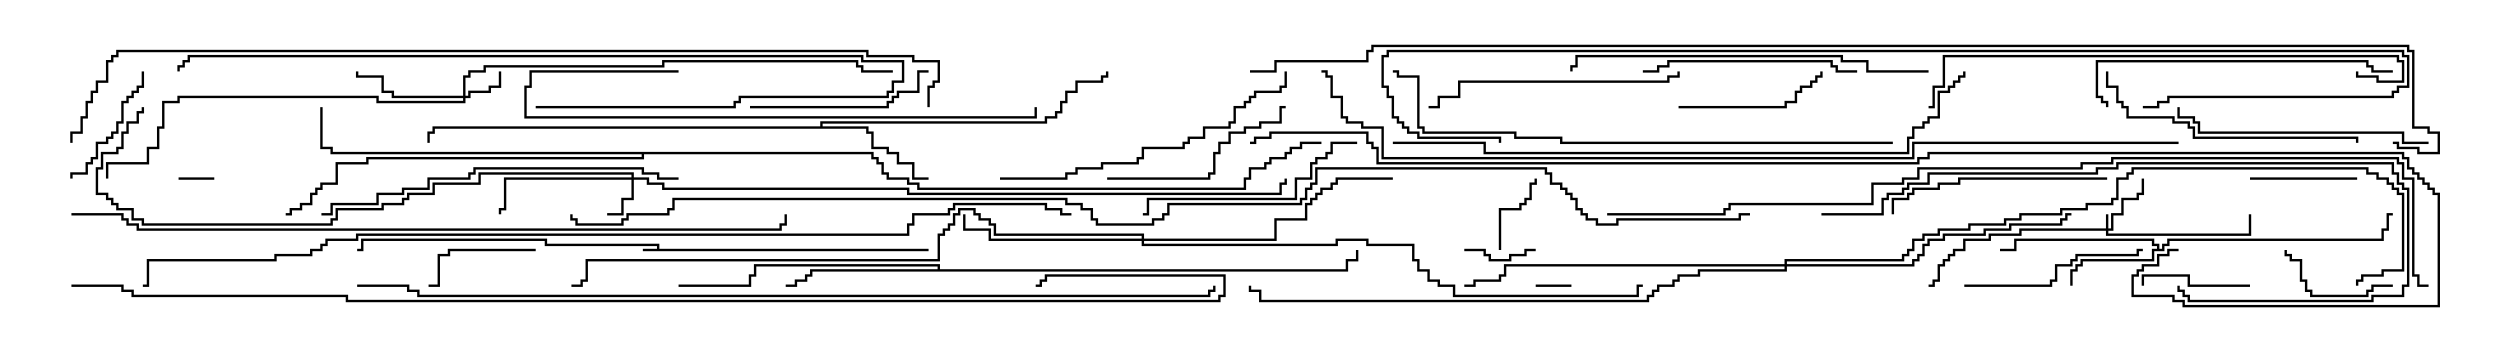<svg version="1.1" width="105" height="15" xmlns="http://www.w3.org/2000/svg"><path d="M27.593,10.45L27.593,10.336L22.879,10.336L22.879,10.121L15.264,10.121L15.264,10.55L15,10.55L15,10.45L15.164,10.45L15.164,10.021L22.979,10.021L22.979,10.236L27.693,10.236L27.693,10.45L39,10.45L39,10.55L27,10.55L27,10.45z" stroke="none"/><path d="M90.593,10.45L90.593,10.336L90.379,10.336L90.379,10.121L84.693,10.121L84.693,10.55L84,10.55L84,10.45L84.593,10.45L84.593,10.021L90.479,10.021L90.479,10.236L90.693,10.236L90.693,10.45L90.807,10.45L90.807,10.236L91.021,10.236L91.021,10.021L100.021,10.021L100.021,9.593L100.236,9.593L100.236,8.95L100.5,8.95L100.5,9.05L100.336,9.05L100.336,9.693L100.121,9.693L100.121,10.121L91.121,10.121L91.121,10.336L90.907,10.336L90.907,10.55L90.479,10.55L90.479,10.979L87.479,10.979L87.479,11.193L87.264,11.193L87.264,11.407L87.05,11.407L87.05,12L86.95,12L86.95,11.307L87.164,11.307L87.164,11.093L87.379,11.093L87.379,10.879L90.379,10.879L90.379,10.45z" stroke="none"/><path d="M34.45,5.307L34.45,5.093L43.879,5.093L43.879,4.879L44.307,4.879L44.307,4.664L44.521,4.664L44.521,4.236L44.736,4.236L44.736,3.807L45.164,3.807L45.164,3.379L46.236,3.379L46.236,3.164L46.45,3.164L46.45,3L46.55,3L46.55,3.264L46.336,3.264L46.336,3.479L45.264,3.479L45.264,3.907L44.836,3.907L44.836,4.336L44.621,4.336L44.621,4.764L44.407,4.764L44.407,4.979L43.979,4.979L43.979,5.193L34.55,5.193L34.55,5.307L36.479,5.307L36.479,5.521L36.693,5.521L36.693,6.164L37.336,6.164L37.336,6.379L37.764,6.379L37.764,6.807L38.407,6.807L38.407,7.45L39,7.45L39,7.55L38.307,7.55L38.307,6.907L37.664,6.907L37.664,6.479L37.236,6.479L37.236,6.264L36.593,6.264L36.593,5.621L36.379,5.621L36.379,5.407L18.264,5.407L18.264,5.621L18.05,5.621L18.05,6L17.95,6L17.95,5.521L18.164,5.521L18.164,5.307z" stroke="none"/><path d="M39.379,11.307L39.379,11.193L31.764,11.193L31.764,11.621L31.55,11.621L31.55,12.05L28.5,12.05L28.5,11.95L31.45,11.95L31.45,11.521L31.664,11.521L31.664,11.093L39.479,11.093L39.479,11.307L56.521,11.307L56.521,10.879L56.95,10.879L56.95,10.5L57.05,10.5L57.05,10.979L56.621,10.979L56.621,11.407L34.121,11.407L34.121,11.621L33.907,11.621L33.907,11.836L33.479,11.836L33.479,12.05L33,12.05L33,11.95L33.379,11.95L33.379,11.736L33.807,11.736L33.807,11.521L34.021,11.521L34.021,11.307z" stroke="none"/><path d="M36.693,6.379L36.693,6.593L36.907,6.593L36.907,6.807L37.121,6.807L37.121,7.236L37.336,7.236L37.336,7.45L38.193,7.45L38.193,7.664L38.621,7.664L38.621,7.879L52.236,7.879L52.236,7.45L52.45,7.45L52.45,7.021L53.093,7.021L53.093,6.807L53.307,6.807L53.307,6.593L53.95,6.593L53.95,6.379L54.164,6.379L54.164,6.164L54.593,6.164L54.593,5.95L55.5,5.95L55.5,6.05L54.693,6.05L54.693,6.264L54.264,6.264L54.264,6.479L54.05,6.479L54.05,6.693L53.407,6.693L53.407,6.907L53.193,6.907L53.193,7.121L52.55,7.121L52.55,7.55L52.336,7.55L52.336,7.979L38.521,7.979L38.521,7.764L38.093,7.764L38.093,7.55L37.236,7.55L37.236,7.336L37.021,7.336L37.021,6.907L36.807,6.907L36.807,6.693L36.593,6.693L36.593,6.479L27.05,6.479L27.05,6.693L15.479,6.693L15.479,6.907L14.193,6.907L14.193,7.764L13.55,7.764L13.55,7.979L13.336,7.979L13.336,8.193L13.121,8.193L13.121,8.621L12.693,8.621L12.693,8.836L12.264,8.836L12.264,9.05L12,9.05L12,8.95L12.164,8.95L12.164,8.736L12.593,8.736L12.593,8.521L13.021,8.521L13.021,8.093L13.236,8.093L13.236,7.879L13.45,7.879L13.45,7.664L14.093,7.664L14.093,6.807L15.379,6.807L15.379,6.593L26.95,6.593L26.95,6.479L13.879,6.479L13.879,6.264L13.45,6.264L13.45,4.5L13.55,4.5L13.55,6.164L13.979,6.164L13.979,6.379z" stroke="none"/><path d="M88.45,9.593L88.45,9L88.55,9L88.55,9.593L88.664,9.593L88.664,8.95L89.093,8.95L89.093,8.307L89.736,8.307L89.736,8.093L89.95,8.093L89.95,7.5L90.05,7.5L90.05,8.193L89.836,8.193L89.836,8.407L89.193,8.407L89.193,9.05L88.764,9.05L88.764,9.693L88.55,9.693L88.55,9.807L94.45,9.807L94.45,9L94.55,9L94.55,9.907L88.45,9.907L88.45,9.693L84.907,9.693L84.907,9.907L83.621,9.907L83.621,10.121L82.55,10.121L82.55,10.55L82.121,10.55L82.121,10.764L81.907,10.764L81.907,10.979L81.693,10.979L81.693,11.193L81.479,11.193L81.479,11.836L81.264,11.836L81.264,12.05L81,12.05L81,11.95L81.164,11.95L81.164,11.736L81.379,11.736L81.379,11.093L81.593,11.093L81.593,10.879L81.807,10.879L81.807,10.664L82.021,10.664L82.021,10.45L82.45,10.45L82.45,10.021L83.521,10.021L83.521,9.807L84.807,9.807L84.807,9.593z" stroke="none"/><path d="M19.45,4.021L19.45,3.164L19.664,3.164L19.664,2.95L20.307,2.95L20.307,2.736L27.807,2.736L27.807,2.521L36.05,2.521L36.05,2.736L36.264,2.736L36.264,2.95L37.5,2.95L37.5,3.05L36.164,3.05L36.164,2.836L35.95,2.836L35.95,2.621L27.907,2.621L27.907,2.836L20.407,2.836L20.407,3.05L19.764,3.05L19.764,3.264L19.55,3.264L19.55,4.021L19.664,4.021L19.664,3.807L20.521,3.807L20.521,3.593L20.95,3.593L20.95,3L21.05,3L21.05,3.693L20.621,3.693L20.621,3.907L19.764,3.907L19.764,4.121L19.55,4.121L19.55,4.336L15.807,4.336L15.807,4.121L7.55,4.121L7.55,4.336L6.907,4.336L6.907,5.407L6.693,5.407L6.693,6.264L6.264,6.264L6.264,6.907L4.55,6.907L4.55,7.5L4.45,7.5L4.45,6.807L6.164,6.807L6.164,6.164L6.593,6.164L6.593,5.307L6.807,5.307L6.807,4.236L7.45,4.236L7.45,4.021L15.907,4.021L15.907,4.236L19.45,4.236L19.45,4.121L16.45,4.121L16.45,3.907L16.021,3.907L16.021,3.264L14.95,3.264L14.95,3L15.05,3L15.05,3.164L16.121,3.164L16.121,3.807L16.55,3.807L16.55,4.021z" stroke="none"/><path d="M26.521,7.45L26.521,7.336L20.193,7.336L20.193,7.764L18.264,7.764L18.264,8.193L17.193,8.193L17.193,8.407L16.979,8.407L16.979,8.621L16.121,8.621L16.121,8.836L14.193,8.836L14.193,9.264L13.979,9.264L13.979,9.479L5.95,9.479L5.95,9.264L5.521,9.264L5.521,8.836L4.879,8.836L4.879,8.621L4.664,8.621L4.664,8.407L4.45,8.407L4.45,8.193L4.021,8.193L4.021,7.021L4.236,7.021L4.236,6.379L4.879,6.379L4.879,6.164L5.093,6.164L5.093,5.521L5.307,5.521L5.307,5.093L5.736,5.093L5.736,4.664L5.95,4.664L5.95,4.5L6.05,4.5L6.05,4.764L5.836,4.764L5.836,5.193L5.407,5.193L5.407,5.621L5.193,5.621L5.193,6.264L4.979,6.264L4.979,6.479L4.336,6.479L4.336,7.121L4.121,7.121L4.121,8.093L4.55,8.093L4.55,8.307L4.764,8.307L4.764,8.521L4.979,8.521L4.979,8.736L5.621,8.736L5.621,9.164L6.05,9.164L6.05,9.379L13.879,9.379L13.879,9.164L14.093,9.164L14.093,8.736L16.021,8.736L16.021,8.521L16.879,8.521L16.879,8.307L17.093,8.307L17.093,8.093L18.164,8.093L18.164,7.664L20.093,7.664L20.093,7.236L26.621,7.236L26.621,7.45L27.264,7.45L27.264,7.664L27.907,7.664L27.907,7.879L38.193,7.879L38.193,8.093L53.736,8.093L53.736,7.664L53.95,7.664L53.95,7.5L54.05,7.5L54.05,7.764L53.836,7.764L53.836,8.193L38.093,8.193L38.093,7.979L27.807,7.979L27.807,7.764L27.164,7.764L27.164,7.55L26.621,7.55L26.621,8.407L26.193,8.407L26.193,9.05L25.5,9.05L25.5,8.95L26.093,8.95L26.093,8.307L26.521,8.307L26.521,7.55L21.264,7.55L21.264,8.836L21.05,8.836L21.05,9L20.95,9L20.95,8.736L21.164,8.736L21.164,7.45z" stroke="none"/><path d="M47.95,10.021L47.95,9.907L41.736,9.907L41.736,9.479L41.521,9.479L41.521,9.264L41.093,9.264L41.093,9.05L40.879,9.05L40.879,8.836L40.336,8.836L40.336,9.05L40.121,9.05L40.121,9.479L39.907,9.479L39.907,9.693L39.693,9.693L39.693,9.907L39.479,9.907L39.479,10.979L24.693,10.979L24.693,11.836L24.479,11.836L24.479,12.05L24,12.05L24,11.95L24.379,11.95L24.379,11.736L24.593,11.736L24.593,10.879L39.379,10.879L39.379,9.807L39.593,9.807L39.593,9.593L39.807,9.593L39.807,9.379L40.021,9.379L40.021,8.95L40.236,8.95L40.236,8.736L40.979,8.736L40.979,8.95L41.193,8.95L41.193,9.164L41.621,9.164L41.621,9.379L41.836,9.379L41.836,9.807L48.05,9.807L48.05,10.021L53.521,10.021L53.521,9.164L54.807,9.164L54.807,8.521L55.021,8.521L55.021,8.307L55.236,8.307L55.236,8.093L55.45,8.093L55.45,7.879L55.879,7.879L55.879,7.664L56.093,7.664L56.093,7.45L58.5,7.45L58.5,7.55L56.193,7.55L56.193,7.764L55.979,7.764L55.979,7.979L55.55,7.979L55.55,8.193L55.336,8.193L55.336,8.407L55.121,8.407L55.121,8.621L54.907,8.621L54.907,9.264L53.621,9.264L53.621,10.121L48.05,10.121L48.05,10.236L56.093,10.236L56.093,10.021L57.479,10.021L57.479,10.236L59.407,10.236L59.407,10.879L59.621,10.879L59.621,11.307L60.05,11.307L60.05,11.736L60.479,11.736L60.479,11.95L61.121,11.95L61.121,12.379L68.736,12.379L68.736,11.95L69,11.95L69,12.05L68.836,12.05L68.836,12.479L61.021,12.479L61.021,12.05L60.379,12.05L60.379,11.836L59.95,11.836L59.95,11.407L59.521,11.407L59.521,10.979L59.307,10.979L59.307,10.336L57.379,10.336L57.379,10.121L56.193,10.121L56.193,10.336L47.95,10.336L47.95,10.121L41.521,10.121L41.521,9.693L40.45,9.693L40.45,9L40.55,9L40.55,9.593L41.621,9.593L41.621,10.021z" stroke="none"/><path d="M74.95,11.093L74.95,10.879L79.879,10.879L79.879,10.664L80.093,10.664L80.093,10.45L80.307,10.45L80.307,10.021L80.736,10.021L80.736,9.807L81.379,9.807L81.379,9.593L82.664,9.593L82.664,9.379L84.164,9.379L84.164,9.164L84.807,9.164L84.807,8.95L86.521,8.95L86.521,8.736L87.593,8.736L87.593,8.521L88.664,8.521L88.664,8.307L88.879,8.307L88.879,7.45L89.307,7.45L89.307,7.236L89.521,7.236L89.521,7.021L99.479,7.021L99.479,7.236L99.907,7.236L99.907,7.45L100.336,7.45L100.336,7.664L100.55,7.664L100.55,7.879L100.764,7.879L100.764,8.093L100.979,8.093L100.979,11.407L100.121,11.407L100.121,11.621L99.264,11.621L99.264,11.836L99.05,11.836L99.05,12L98.95,12L98.95,11.736L99.164,11.736L99.164,11.521L100.021,11.521L100.021,11.307L100.879,11.307L100.879,8.193L100.664,8.193L100.664,7.979L100.45,7.979L100.45,7.764L100.236,7.764L100.236,7.55L99.807,7.55L99.807,7.336L99.379,7.336L99.379,7.121L89.621,7.121L89.621,7.336L89.407,7.336L89.407,7.55L88.979,7.55L88.979,8.407L88.764,8.407L88.764,8.621L87.693,8.621L87.693,8.836L86.621,8.836L86.621,9.05L84.907,9.05L84.907,9.264L84.264,9.264L84.264,9.479L82.764,9.479L82.764,9.693L81.479,9.693L81.479,9.907L80.836,9.907L80.836,10.121L80.407,10.121L80.407,10.55L80.193,10.55L80.193,10.764L79.979,10.764L79.979,10.979L75.05,10.979L75.05,11.093L80.307,11.093L80.307,10.879L80.521,10.879L80.521,10.664L80.736,10.664L80.736,10.236L80.95,10.236L80.95,10.021L81.593,10.021L81.593,9.807L83.307,9.807L83.307,9.593L84.379,9.593L84.379,9.379L86.521,9.379L86.521,9.164L86.736,9.164L86.736,8.95L87,8.95L87,9.05L86.836,9.05L86.836,9.264L86.621,9.264L86.621,9.479L84.479,9.479L84.479,9.693L83.407,9.693L83.407,9.907L81.693,9.907L81.693,10.121L81.05,10.121L81.05,10.336L80.836,10.336L80.836,10.764L80.621,10.764L80.621,10.979L80.407,10.979L80.407,11.193L75.05,11.193L75.05,11.407L71.407,11.407L71.407,11.621L70.55,11.621L70.55,11.836L70.336,11.836L70.336,12.05L69.693,12.05L69.693,12.264L69.479,12.264L69.479,12.479L69.264,12.479L69.264,12.693L52.879,12.693L52.879,12.264L52.45,12.264L52.45,12L52.55,12L52.55,12.164L52.979,12.164L52.979,12.593L69.164,12.593L69.164,12.379L69.379,12.379L69.379,12.164L69.593,12.164L69.593,11.95L70.236,11.95L70.236,11.736L70.45,11.736L70.45,11.521L71.307,11.521L71.307,11.307L74.95,11.307L74.95,11.193L63.264,11.193L63.264,11.621L63.05,11.621L63.05,11.836L61.979,11.836L61.979,12.05L61.5,12.05L61.5,11.95L61.879,11.95L61.879,11.736L62.95,11.736L62.95,11.521L63.164,11.521L63.164,11.093z" stroke="none"/><path d="M7.5,7.55L7.5,7.45L9,7.45L9,7.55z" stroke="none"/><path d="M66,11.95L66,12.05L64.5,12.05L64.5,11.95z" stroke="none"/><path d="M64.5,10.45L64.5,10.55L64.121,10.55L64.121,10.764L63.479,10.764L63.479,10.979L62.521,10.979L62.521,10.764L62.307,10.764L62.307,10.55L61.5,10.55L61.5,10.45L62.407,10.45L62.407,10.664L62.621,10.664L62.621,10.879L63.379,10.879L63.379,10.664L64.021,10.664L64.021,10.45z" stroke="none"/><path d="M63.05,10.5L62.95,10.5L62.95,8.736L63.807,8.736L63.807,8.521L64.021,8.521L64.021,8.307L64.236,8.307L64.236,7.664L64.45,7.664L64.45,7.5L64.55,7.5L64.55,7.764L64.336,7.764L64.336,8.407L64.121,8.407L64.121,8.621L63.907,8.621L63.907,8.836L63.05,8.836z" stroke="none"/><path d="M94.5,11.95L94.5,12.05L91.879,12.05L91.879,11.621L90.05,11.621L90.05,12L89.95,12L89.95,11.521L91.979,11.521L91.979,11.95z" stroke="none"/><path d="M94.5,7.55L94.5,7.45L99,7.45L99,7.55z" stroke="none"/><path d="M22.5,10.45L22.5,10.55L18.907,10.55L18.907,10.764L18.479,10.764L18.479,12.05L18,12.05L18,11.95L18.379,11.95L18.379,10.664L18.807,10.664L18.807,10.45z" stroke="none"/><path d="M100.5,11.95L100.5,12.05L99.693,12.05L99.693,12.264L99.479,12.264L99.479,12.479L97.021,12.479L97.021,12.264L96.807,12.264L96.807,11.836L96.593,11.836L96.593,10.979L96.164,10.979L96.164,10.764L95.95,10.764L95.95,10.5L96.05,10.5L96.05,10.664L96.264,10.664L96.264,10.879L96.693,10.879L96.693,11.736L96.907,11.736L96.907,12.164L97.121,12.164L97.121,12.379L99.379,12.379L99.379,12.164L99.593,12.164L99.593,11.95z" stroke="none"/><path d="M5.95,3L6.05,3L6.05,3.693L5.836,3.693L5.836,3.907L5.621,3.907L5.621,4.121L5.407,4.121L5.407,4.336L5.193,4.336L5.193,5.193L4.979,5.193L4.979,5.621L4.764,5.621L4.764,5.836L4.55,5.836L4.55,6.05L4.121,6.05L4.121,6.693L3.907,6.693L3.907,6.907L3.693,6.907L3.693,7.336L3.05,7.336L3.05,7.5L2.95,7.5L2.95,7.236L3.593,7.236L3.593,6.807L3.807,6.807L3.807,6.593L4.021,6.593L4.021,5.95L4.45,5.95L4.45,5.736L4.664,5.736L4.664,5.521L4.879,5.521L4.879,5.093L5.093,5.093L5.093,4.236L5.307,4.236L5.307,4.021L5.521,4.021L5.521,3.807L5.736,3.807L5.736,3.593L5.95,3.593z" stroke="none"/><path d="M70.5,4.55L70.5,4.45L74.95,4.45L74.95,4.236L75.379,4.236L75.379,3.807L75.593,3.807L75.593,3.593L76.021,3.593L76.021,3.379L76.236,3.379L76.236,3.164L76.45,3.164L76.45,3L76.55,3L76.55,3.264L76.336,3.264L76.336,3.479L76.121,3.479L76.121,3.693L75.693,3.693L75.693,3.907L75.479,3.907L75.479,4.336L75.05,4.336L75.05,4.55z" stroke="none"/><path d="M82.5,12.05L82.5,11.95L86.093,11.95L86.093,11.736L86.307,11.736L86.307,11.093L86.95,11.093L86.95,10.879L87.164,10.879L87.164,10.664L89.736,10.664L89.736,10.45L90,10.45L90,10.55L89.836,10.55L89.836,10.764L87.264,10.764L87.264,10.979L87.05,10.979L87.05,11.193L86.407,11.193L86.407,11.836L86.193,11.836L86.193,12.05z" stroke="none"/><path d="M31.5,4.55L31.5,4.45L37.236,4.45L37.236,4.236L37.45,4.236L37.45,4.021L37.664,4.021L37.664,3.807L38.521,3.807L38.521,2.95L39,2.95L39,3.05L38.621,3.05L38.621,3.907L37.764,3.907L37.764,4.121L37.55,4.121L37.55,4.336L37.336,4.336L37.336,4.55z" stroke="none"/><path d="M46.5,7.55L46.5,7.45L50.736,7.45L50.736,7.236L50.95,7.236L50.95,6.379L51.164,6.379L51.164,5.95L51.593,5.95L51.593,5.521L52.236,5.521L52.236,5.307L52.879,5.307L52.879,5.093L53.736,5.093L53.736,4.45L54,4.45L54,4.55L53.836,4.55L53.836,5.193L52.979,5.193L52.979,5.407L52.336,5.407L52.336,5.621L51.693,5.621L51.693,6.05L51.264,6.05L51.264,6.479L51.05,6.479L51.05,7.336L50.836,7.336L50.836,7.55z" stroke="none"/><path d="M78,2.95L78,3.05L77.093,3.05L77.093,2.836L76.879,2.836L76.879,2.621L70.121,2.621L70.121,2.836L69.693,2.836L69.693,3.05L69,3.05L69,2.95L69.593,2.95L69.593,2.736L70.021,2.736L70.021,2.521L76.979,2.521L76.979,2.736L77.193,2.736L77.193,2.95z" stroke="none"/><path d="M88.5,7.45L88.5,7.55L82.336,7.55L82.336,7.764L81.479,7.764L81.479,7.979L80.407,7.979L80.407,8.193L80.193,8.193L80.193,8.407L79.55,8.407L79.55,9L79.45,9L79.45,8.307L80.093,8.307L80.093,8.093L80.307,8.093L80.307,7.879L81.379,7.879L81.379,7.664L82.236,7.664L82.236,7.45z" stroke="none"/><path d="M57,5.95L57,6.05L55.979,6.05L55.979,6.479L55.764,6.479L55.764,6.693L55.336,6.693L55.336,6.907L55.121,6.907L55.121,7.55L54.479,7.55L54.479,8.407L48.264,8.407L48.264,9.05L48,9.05L48,8.95L48.164,8.95L48.164,8.307L54.379,8.307L54.379,7.45L55.021,7.45L55.021,6.807L55.236,6.807L55.236,6.593L55.664,6.593L55.664,6.379L55.879,6.379L55.879,5.95z" stroke="none"/><path d="M70.45,3L70.55,3L70.55,3.264L70.121,3.264L70.121,3.479L61.336,3.479L61.336,4.121L60.479,4.121L60.479,4.55L60,4.55L60,4.45L60.379,4.45L60.379,4.021L61.236,4.021L61.236,3.379L70.021,3.379L70.021,3.164L70.45,3.164z" stroke="none"/><path d="M102,5.95L102,6.05L100.879,6.05L100.879,5.621L92.307,5.621L92.307,5.193L92.093,5.193L92.093,4.979L91.45,4.979L91.45,4.5L91.55,4.5L91.55,4.879L92.193,4.879L92.193,5.093L92.407,5.093L92.407,5.521L100.979,5.521L100.979,5.95z" stroke="none"/><path d="M88.45,3L88.55,3L88.55,3.593L88.979,3.593L88.979,4.236L89.193,4.236L89.193,4.45L89.407,4.45L89.407,4.879L91.336,4.879L91.336,5.093L91.979,5.093L91.979,5.307L92.193,5.307L92.193,5.736L99.05,5.736L99.05,6L98.95,6L98.95,5.836L92.093,5.836L92.093,5.407L91.879,5.407L91.879,5.193L91.236,5.193L91.236,4.979L89.307,4.979L89.307,4.55L89.093,4.55L89.093,4.336L88.879,4.336L88.879,3.693L88.45,3.693z" stroke="none"/><path d="M100.5,2.95L100.5,3.05L99.593,3.05L99.593,2.836L99.379,2.836L99.379,2.621L88.121,2.621L88.121,4.021L88.336,4.021L88.336,4.236L88.55,4.236L88.55,4.5L88.45,4.5L88.45,4.336L88.236,4.336L88.236,4.121L88.021,4.121L88.021,2.521L99.479,2.521L99.479,2.736L99.693,2.736L99.693,2.95z" stroke="none"/><path d="M42,7.55L42,7.45L44.736,7.45L44.736,7.236L45.164,7.236L45.164,7.021L46.236,7.021L46.236,6.807L47.736,6.807L47.736,6.593L47.95,6.593L47.95,6.164L49.664,6.164L49.664,5.95L49.879,5.95L49.879,5.736L50.521,5.736L50.521,5.307L51.593,5.307L51.593,5.093L51.807,5.093L51.807,4.45L52.236,4.45L52.236,4.236L52.45,4.236L52.45,4.021L52.664,4.021L52.664,3.807L53.736,3.807L53.736,3.593L53.95,3.593L53.95,3L54.05,3L54.05,3.693L53.836,3.693L53.836,3.907L52.764,3.907L52.764,4.121L52.55,4.121L52.55,4.336L52.336,4.336L52.336,4.55L51.907,4.55L51.907,5.193L51.693,5.193L51.693,5.407L50.621,5.407L50.621,5.836L49.979,5.836L49.979,6.05L49.764,6.05L49.764,6.264L48.05,6.264L48.05,6.693L47.836,6.693L47.836,6.907L46.336,6.907L46.336,7.121L45.264,7.121L45.264,7.336L44.836,7.336L44.836,7.55z" stroke="none"/><path d="M81,2.95L81,3.05L78.379,3.05L78.379,2.621L77.307,2.621L77.307,2.407L66.264,2.407L66.264,2.836L66.05,2.836L66.05,3L65.95,3L65.95,2.736L66.164,2.736L66.164,2.307L77.407,2.307L77.407,2.521L78.479,2.521L78.479,2.95z" stroke="none"/><path d="M22.5,4.55L22.5,4.45L30.807,4.45L30.807,4.236L31.021,4.236L31.021,4.021L37.236,4.021L37.236,3.807L37.45,3.807L37.45,3.379L37.879,3.379L37.879,2.621L36.164,2.621L36.164,2.407L7.979,2.407L7.979,2.621L7.764,2.621L7.764,2.836L7.55,2.836L7.55,3L7.45,3L7.45,2.736L7.664,2.736L7.664,2.521L7.879,2.521L7.879,2.307L36.264,2.307L36.264,2.521L37.979,2.521L37.979,3.479L37.55,3.479L37.55,3.907L37.336,3.907L37.336,4.121L31.121,4.121L31.121,4.336L30.907,4.336L30.907,4.55z" stroke="none"/><path d="M13.5,9.05L13.5,8.95L13.879,8.95L13.879,8.521L15.807,8.521L15.807,8.093L16.879,8.093L16.879,7.879L17.95,7.879L17.95,7.45L19.664,7.45L19.664,7.236L19.879,7.236L19.879,7.021L27.05,7.021L27.05,7.236L27.693,7.236L27.693,7.45L28.5,7.45L28.5,7.55L27.593,7.55L27.593,7.336L26.95,7.336L26.95,7.121L19.979,7.121L19.979,7.336L19.764,7.336L19.764,7.55L18.05,7.55L18.05,7.979L16.979,7.979L16.979,8.193L15.907,8.193L15.907,8.621L13.979,8.621L13.979,9.05z" stroke="none"/><path d="M28.5,2.95L28.5,3.05L22.336,3.05L22.336,3.693L22.121,3.693L22.121,4.879L43.45,4.879L43.45,4.5L43.55,4.5L43.55,4.979L22.021,4.979L22.021,3.593L22.236,3.593L22.236,2.95z" stroke="none"/><path d="M76.5,9.05L76.5,8.95L79.021,8.95L79.021,8.307L79.236,8.307L79.236,8.093L79.879,8.093L79.879,7.879L80.093,7.879L80.093,7.664L80.95,7.664L80.95,7.236L88.021,7.236L88.021,7.021L88.879,7.021L88.879,6.807L100.55,6.807L100.55,7.236L100.764,7.236L100.764,7.664L100.979,7.664L100.979,7.879L101.193,7.879L101.193,12.05L100.979,12.05L100.979,12.479L99.693,12.479L99.693,12.693L91.879,12.693L91.879,12.479L91.664,12.479L91.664,12.264L91.45,12.264L91.45,12L91.55,12L91.55,12.164L91.764,12.164L91.764,12.379L91.979,12.379L91.979,12.593L99.593,12.593L99.593,12.379L100.879,12.379L100.879,11.95L101.093,11.95L101.093,7.979L100.879,7.979L100.879,7.764L100.664,7.764L100.664,7.336L100.45,7.336L100.45,6.907L88.979,6.907L88.979,7.121L88.121,7.121L88.121,7.336L81.05,7.336L81.05,7.764L80.193,7.764L80.193,7.979L79.979,7.979L79.979,8.193L79.336,8.193L79.336,8.407L79.121,8.407L79.121,9.05z" stroke="none"/><path d="M98.95,3L99.05,3L99.05,3.164L99.907,3.164L99.907,3.379L100.879,3.379L100.879,2.621L100.664,2.621L100.664,2.407L81.693,2.407L81.693,3.693L81.264,3.693L81.264,4.55L81,4.55L81,4.45L81.164,4.45L81.164,3.593L81.593,3.593L81.593,2.307L100.764,2.307L100.764,2.521L100.979,2.521L100.979,3.479L99.807,3.479L99.807,3.264L98.95,3.264z" stroke="none"/><path d="M79.5,5.95L79.5,6.05L65.521,6.05L65.521,5.836L63.593,5.836L63.593,5.621L59.736,5.621L59.736,5.407L59.521,5.407L59.521,3.264L58.664,3.264L58.664,3.05L58.5,3.05L58.5,2.95L58.764,2.95L58.764,3.164L59.621,3.164L59.621,5.307L59.836,5.307L59.836,5.521L63.693,5.521L63.693,5.736L65.621,5.736L65.621,5.95z" stroke="none"/><path d="M58.5,6.05L58.5,5.95L62.407,5.95L62.407,6.379L80.093,6.379L80.093,5.736L80.307,5.736L80.307,5.307L80.736,5.307L80.736,5.093L80.95,5.093L80.95,4.879L81.379,4.879L81.379,3.807L81.807,3.807L81.807,3.593L82.021,3.593L82.021,3.379L82.236,3.379L82.236,3.164L82.45,3.164L82.45,3L82.55,3L82.55,3.264L82.336,3.264L82.336,3.479L82.121,3.479L82.121,3.693L81.907,3.693L81.907,3.907L81.479,3.907L81.479,4.979L81.05,4.979L81.05,5.193L80.836,5.193L80.836,5.407L80.407,5.407L80.407,5.836L80.193,5.836L80.193,6.479L62.307,6.479L62.307,6.05z" stroke="none"/><path d="M90,4.55L90,4.45L90.593,4.45L90.593,4.236L91.021,4.236L91.021,4.021L100.45,4.021L100.45,3.807L100.664,3.807L100.664,3.593L101.093,3.593L101.093,2.407L100.879,2.407L100.879,2.193L58.336,2.193L58.336,2.407L58.121,2.407L58.121,3.593L58.336,3.593L58.336,4.021L58.55,4.021L58.55,4.879L58.764,4.879L58.764,5.093L58.979,5.093L58.979,5.307L59.193,5.307L59.193,5.521L59.621,5.521L59.621,5.736L63.05,5.736L63.05,6L62.95,6L62.95,5.836L59.521,5.836L59.521,5.621L59.093,5.621L59.093,5.407L58.879,5.407L58.879,5.193L58.664,5.193L58.664,4.979L58.45,4.979L58.45,4.121L58.236,4.121L58.236,3.693L58.021,3.693L58.021,2.307L58.236,2.307L58.236,2.093L100.979,2.093L100.979,2.307L101.193,2.307L101.193,3.693L100.764,3.693L100.764,3.907L100.55,3.907L100.55,4.121L91.121,4.121L91.121,4.336L90.693,4.336L90.693,4.55z" stroke="none"/><path d="M3,9.05L3,8.95L5.193,8.95L5.193,9.164L5.407,9.164L5.407,9.379L5.836,9.379L5.836,9.593L32.736,9.593L32.736,9.379L32.95,9.379L32.95,9L33.05,9L33.05,9.479L32.836,9.479L32.836,9.693L5.736,9.693L5.736,9.479L5.307,9.479L5.307,9.264L5.093,9.264L5.093,9.05z" stroke="none"/><path d="M67.5,9.05L67.5,8.95L72.379,8.95L72.379,8.736L72.593,8.736L72.593,8.521L78.593,8.521L78.593,7.664L79.879,7.664L79.879,7.45L80.521,7.45L80.521,7.021L87.379,7.021L87.379,6.807L88.664,6.807L88.664,6.593L100.764,6.593L100.764,6.807L100.979,6.807L100.979,7.45L101.407,7.45L101.407,11.521L101.621,11.521L101.621,11.95L102,11.95L102,12.05L101.521,12.05L101.521,11.621L101.307,11.621L101.307,7.55L100.879,7.55L100.879,6.907L100.664,6.907L100.664,6.693L88.764,6.693L88.764,6.907L87.479,6.907L87.479,7.121L80.621,7.121L80.621,7.55L79.979,7.55L79.979,7.764L78.693,7.764L78.693,8.621L72.693,8.621L72.693,8.836L72.479,8.836L72.479,9.05z" stroke="none"/><path d="M15,12.05L15,11.95L17.193,11.95L17.193,12.164L17.621,12.164L17.621,12.379L50.736,12.379L50.736,12.164L50.95,12.164L50.95,12L51.05,12L51.05,12.264L50.836,12.264L50.836,12.479L17.521,12.479L17.521,12.264L17.093,12.264L17.093,12.05z" stroke="none"/><path d="M39.05,4.5L38.95,4.5L38.95,3.593L39.164,3.593L39.164,3.379L39.379,3.379L39.379,2.621L38.307,2.621L38.307,2.407L36.379,2.407L36.379,2.193L4.979,2.193L4.979,2.407L4.764,2.407L4.764,2.621L4.55,2.621L4.55,3.479L4.121,3.479L4.121,3.907L3.907,3.907L3.907,4.336L3.693,4.336L3.693,4.979L3.479,4.979L3.479,5.621L3.05,5.621L3.05,6L2.95,6L2.95,5.521L3.379,5.521L3.379,4.879L3.593,4.879L3.593,4.236L3.807,4.236L3.807,3.807L4.021,3.807L4.021,3.379L4.45,3.379L4.45,2.521L4.664,2.521L4.664,2.307L4.879,2.307L4.879,2.093L36.479,2.093L36.479,2.307L38.407,2.307L38.407,2.521L39.479,2.521L39.479,3.479L39.264,3.479L39.264,3.693L39.05,3.693z" stroke="none"/><path d="M91.5,5.95L91.5,6.05L80.407,6.05L80.407,6.693L58.021,6.693L58.021,5.407L57.164,5.407L57.164,5.193L56.521,5.193L56.521,4.979L56.307,4.979L56.307,4.121L55.879,4.121L55.879,3.264L55.664,3.264L55.664,3.05L55.5,3.05L55.5,2.95L55.764,2.95L55.764,3.164L55.979,3.164L55.979,4.021L56.407,4.021L56.407,4.879L56.621,4.879L56.621,5.093L57.264,5.093L57.264,5.307L58.121,5.307L58.121,6.593L80.307,6.593L80.307,5.95z" stroke="none"/><path d="M6,12.05L6,11.95L6.164,11.95L6.164,10.879L11.521,10.879L11.521,10.664L13.021,10.664L13.021,10.45L13.45,10.45L13.45,10.236L13.664,10.236L13.664,10.021L14.95,10.021L14.95,9.807L38.093,9.807L38.093,9.379L38.307,9.379L38.307,8.95L39.807,8.95L39.807,8.736L40.021,8.736L40.021,8.521L43.979,8.521L43.979,8.736L44.621,8.736L44.621,8.95L45,8.95L45,9.05L44.521,9.05L44.521,8.836L43.879,8.836L43.879,8.621L40.121,8.621L40.121,8.836L39.907,8.836L39.907,9.05L38.407,9.05L38.407,9.479L38.193,9.479L38.193,9.907L15.05,9.907L15.05,10.121L13.764,10.121L13.764,10.336L13.55,10.336L13.55,10.55L13.121,10.55L13.121,10.764L11.621,10.764L11.621,10.979L6.264,10.979L6.264,12.05z" stroke="none"/><path d="M91.5,10.45L91.5,10.55L91.121,10.55L91.121,10.764L90.693,10.764L90.693,11.193L90.05,11.193L90.05,11.407L89.836,11.407L89.836,11.621L89.621,11.621L89.621,12.379L91.336,12.379L91.336,12.593L91.764,12.593L91.764,12.807L102.379,12.807L102.379,8.193L102.164,8.193L102.164,7.979L101.95,7.979L101.95,7.764L101.736,7.764L101.736,7.55L101.521,7.55L101.521,7.336L101.307,7.336L101.307,7.121L101.093,7.121L101.093,6.693L100.879,6.693L100.879,6.479L81.05,6.479L81.05,6.693L80.621,6.693L80.621,6.907L57.807,6.907L57.807,6.264L57.593,6.264L57.593,6.05L57.379,6.05L57.379,5.621L53.407,5.621L53.407,5.836L52.764,5.836L52.764,6.05L52.5,6.05L52.5,5.95L52.664,5.95L52.664,5.736L53.307,5.736L53.307,5.521L57.479,5.521L57.479,5.95L57.693,5.95L57.693,6.164L57.907,6.164L57.907,6.807L80.521,6.807L80.521,6.593L80.95,6.593L80.95,6.379L100.979,6.379L100.979,6.593L101.193,6.593L101.193,7.021L101.407,7.021L101.407,7.236L101.621,7.236L101.621,7.45L101.836,7.45L101.836,7.664L102.05,7.664L102.05,7.879L102.264,7.879L102.264,8.093L102.479,8.093L102.479,12.907L91.664,12.907L91.664,12.693L91.236,12.693L91.236,12.479L89.521,12.479L89.521,11.521L89.736,11.521L89.736,11.307L89.95,11.307L89.95,11.093L90.593,11.093L90.593,10.664L91.021,10.664L91.021,10.45z" stroke="none"/><path d="M3,12.05L3,11.95L5.193,11.95L5.193,12.164L5.621,12.164L5.621,12.379L14.621,12.379L14.621,12.593L51.164,12.593L51.164,12.379L51.379,12.379L51.379,11.621L43.979,11.621L43.979,11.836L43.764,11.836L43.764,12.05L43.5,12.05L43.5,11.95L43.664,11.95L43.664,11.736L43.879,11.736L43.879,11.521L51.479,11.521L51.479,12.479L51.264,12.479L51.264,12.693L14.521,12.693L14.521,12.479L5.521,12.479L5.521,12.264L5.093,12.264L5.093,12.05z" stroke="none"/><path d="M52.5,3.05L52.5,2.95L53.521,2.95L53.521,2.521L57.379,2.521L57.379,2.093L57.593,2.093L57.593,1.879L101.193,1.879L101.193,2.093L101.407,2.093L101.407,5.307L102.05,5.307L102.05,5.521L102.479,5.521L102.479,6.479L101.521,6.479L101.521,6.264L100.664,6.264L100.664,6.05L100.5,6.05L100.5,5.95L100.764,5.95L100.764,6.164L101.621,6.164L101.621,6.379L102.379,6.379L102.379,5.621L101.95,5.621L101.95,5.407L101.307,5.407L101.307,2.193L101.093,2.193L101.093,1.979L57.693,1.979L57.693,2.193L57.479,2.193L57.479,2.621L53.621,2.621L53.621,3.05z" stroke="none"/><path d="M73.5,8.95L73.5,9.05L73.121,9.05L73.121,9.264L67.979,9.264L67.979,9.479L67.021,9.479L67.021,9.264L66.593,9.264L66.593,9.05L66.379,9.05L66.379,8.836L66.164,8.836L66.164,8.407L65.95,8.407L65.95,8.193L65.736,8.193L65.736,7.979L65.521,7.979L65.521,7.764L65.093,7.764L65.093,7.336L64.879,7.336L64.879,7.121L55.336,7.121L55.336,7.764L55.121,7.764L55.121,7.979L54.907,7.979L54.907,8.407L54.693,8.407L54.693,8.621L49.121,8.621L49.121,9.05L48.907,9.05L48.907,9.264L48.479,9.264L48.479,9.479L46.021,9.479L46.021,9.264L45.807,9.264L45.807,8.836L45.379,8.836L45.379,8.621L44.736,8.621L44.736,8.407L28.336,8.407L28.336,8.836L28.121,8.836L28.121,9.05L26.407,9.05L26.407,9.264L26.193,9.264L26.193,9.479L24.164,9.479L24.164,9.264L23.95,9.264L23.95,9L24.05,9L24.05,9.164L24.264,9.164L24.264,9.379L26.093,9.379L26.093,9.164L26.307,9.164L26.307,8.95L28.021,8.95L28.021,8.736L28.236,8.736L28.236,8.307L44.836,8.307L44.836,8.521L45.479,8.521L45.479,8.736L45.907,8.736L45.907,9.164L46.121,9.164L46.121,9.379L48.379,9.379L48.379,9.164L48.807,9.164L48.807,8.95L49.021,8.95L49.021,8.521L54.593,8.521L54.593,8.307L54.807,8.307L54.807,7.879L55.021,7.879L55.021,7.664L55.236,7.664L55.236,7.021L64.979,7.021L64.979,7.236L65.193,7.236L65.193,7.664L65.621,7.664L65.621,7.879L65.836,7.879L65.836,8.093L66.05,8.093L66.05,8.307L66.264,8.307L66.264,8.736L66.479,8.736L66.479,8.95L66.693,8.95L66.693,9.164L67.121,9.164L67.121,9.379L67.879,9.379L67.879,9.164L73.021,9.164L73.021,8.95z" stroke="none"/></svg>